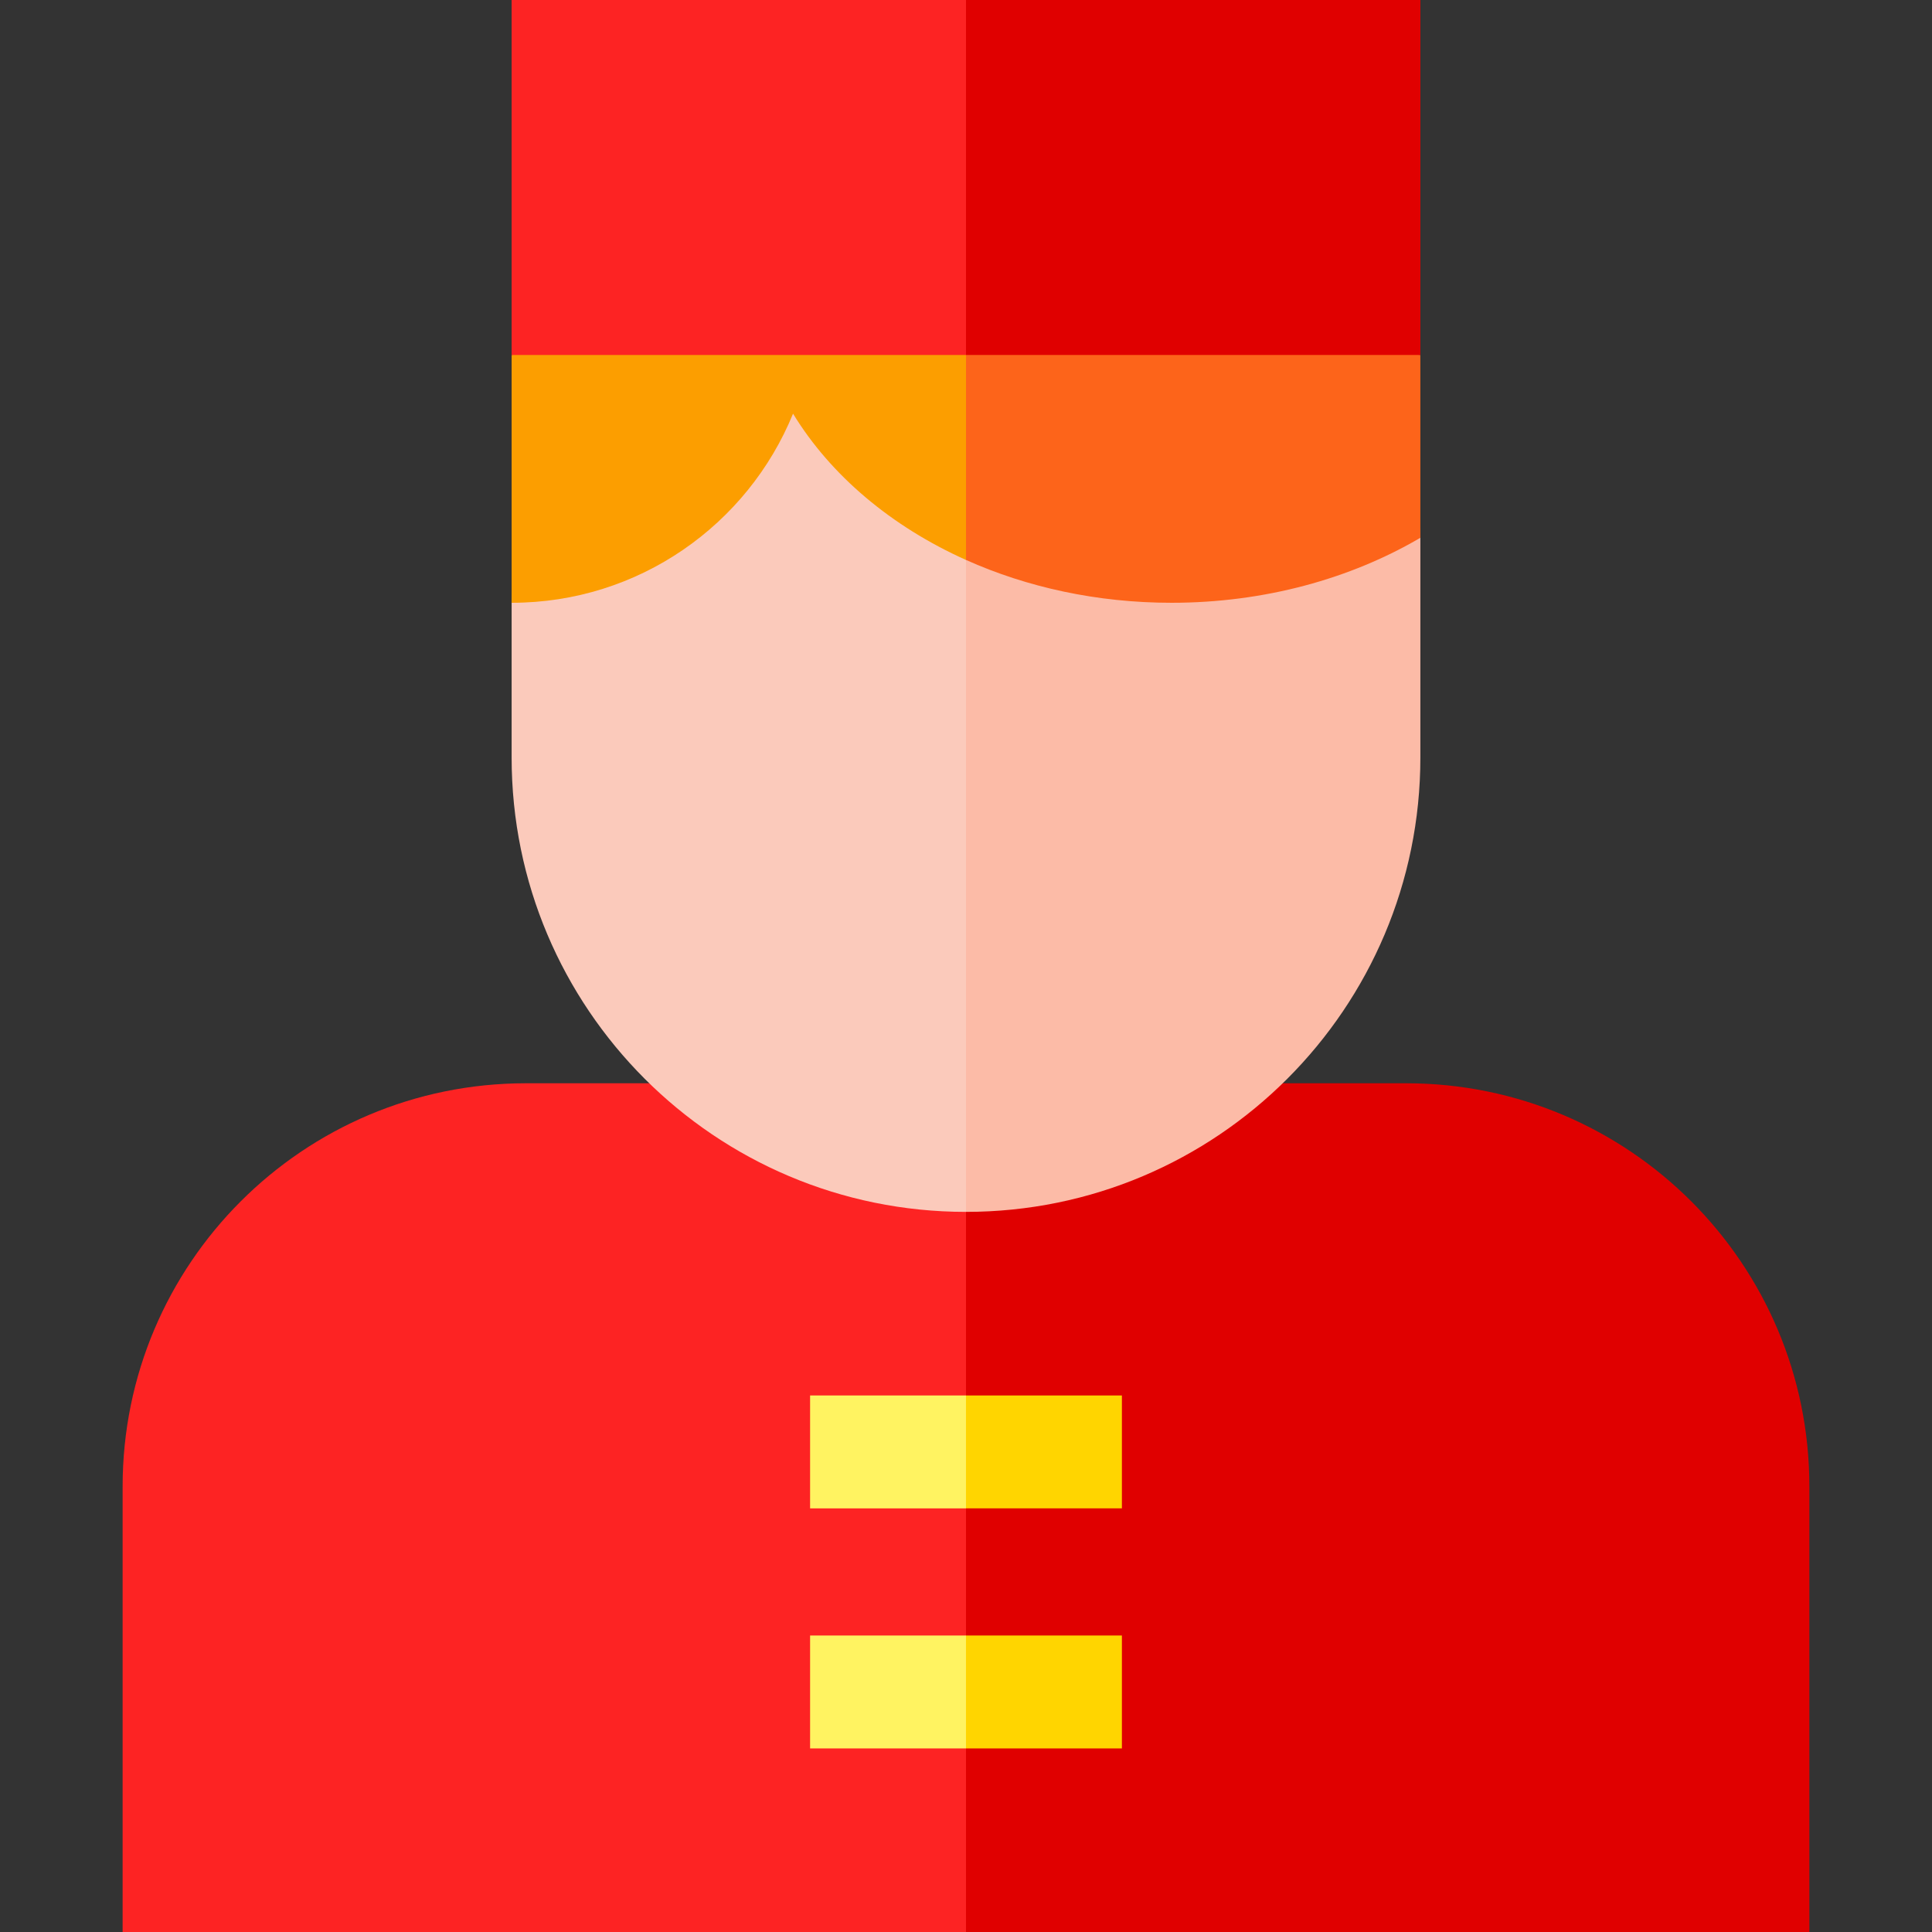 <?xml version="1.0" encoding="iso-8859-1"?>
<!-- Generator: Adobe Illustrator 19.0.0, SVG Export Plug-In . SVG Version: 6.00 Build 0)  -->
<svg version="1.1" id="Capa_1" xmlns="http://www.w3.org/2000/svg" xmlns:xlink="http://www.w3.org/1999/xlink" x="0px" y="0px"
	 viewBox="0 0 511.999 511.999" style="enable-background:new 0 0 511.999 511.999;" xml:space="preserve">
<rect x="0" y="0" width="511.999" height="511.999" fill="#333333" stroke="none"/>
<path style="fill:#E00000;" d="M479.503,393.928c0-59.012-47.839-106.85-106.85-106.85H255.999l-19.964,130.839l19.964,94.082
	h223.504L479.503,393.928L479.503,393.928z"/>
<path style="fill:#FD2323;" d="M139.346,287.078c-59.012,0-106.85,47.838-106.85,106.85v118.071h223.503V287.078H139.346z"/>
<path style="fill:#FCBBA7;" d="M255.999,39.759l-19.964,140.7l19.964,140.7l0,0c66.503,0,120.413-53.911,120.413-120.414v-58.231
	C376.413,142.515,373.195,39.759,255.999,39.759z"/>
<path style="fill:#FBCABB;" d="M135.586,159.742v41.004c0,66.503,53.911,120.414,120.413,120.414l0,0V39.759
	C138.803,39.759,135.586,159.742,135.586,159.742z"/>
<path style="fill:#FD641A;" d="M236.035,74.111l19.964,74.28c16.11,7.222,34.684,11.352,54.474,11.352
	c24.668,0,47.467-6.396,65.939-17.227v-48.44L236.035,74.111z"/>
<path style="fill:#FC9E00;" d="M135.586,94.075v65.667c33.702,0,62.567-20.707,74.567-50.093l0.015-0.015
	c9.985,16.35,26.049,29.888,45.832,38.757V74.111L135.586,94.075z"/>
<polygon style="fill:#E00000;" points="376.413,0 255.999,0 255.999,0 236.035,39.759 255.999,94.075 376.413,94.075 "/>
<polygon style="fill:#FD2323;" points="255.999,0 135.586,0 135.586,94.075 255.999,94.075 "/>
<g>
	<polygon style="fill:#FFD500;" points="297.315,399.734 297.315,369.811 255.999,369.811 246.017,384.773 255.999,399.734 	"/>
	<polygon style="fill:#FFD500;" points="297.315,463.347 297.315,433.425 255.999,433.425 246.017,448.386 255.999,463.347 	"/>
</g>
<g>
	<rect x="214.683" y="369.811" style="fill:#FFF361;" width="41.313" height="29.922"/>
	<rect x="214.683" y="433.427" style="fill:#FFF361;" width="41.313" height="29.922"/>
</g>
<g>
</g>
<g>
</g>
<g>
</g>
<g>
</g>
<g>
</g>
<g>
</g>
<g>
</g>
<g>
</g>
<g>
</g>
<g>
</g>
<g>
</g>
<g>
</g>
<g>
</g>
<g>
</g>
<g>
</g>
</svg>
